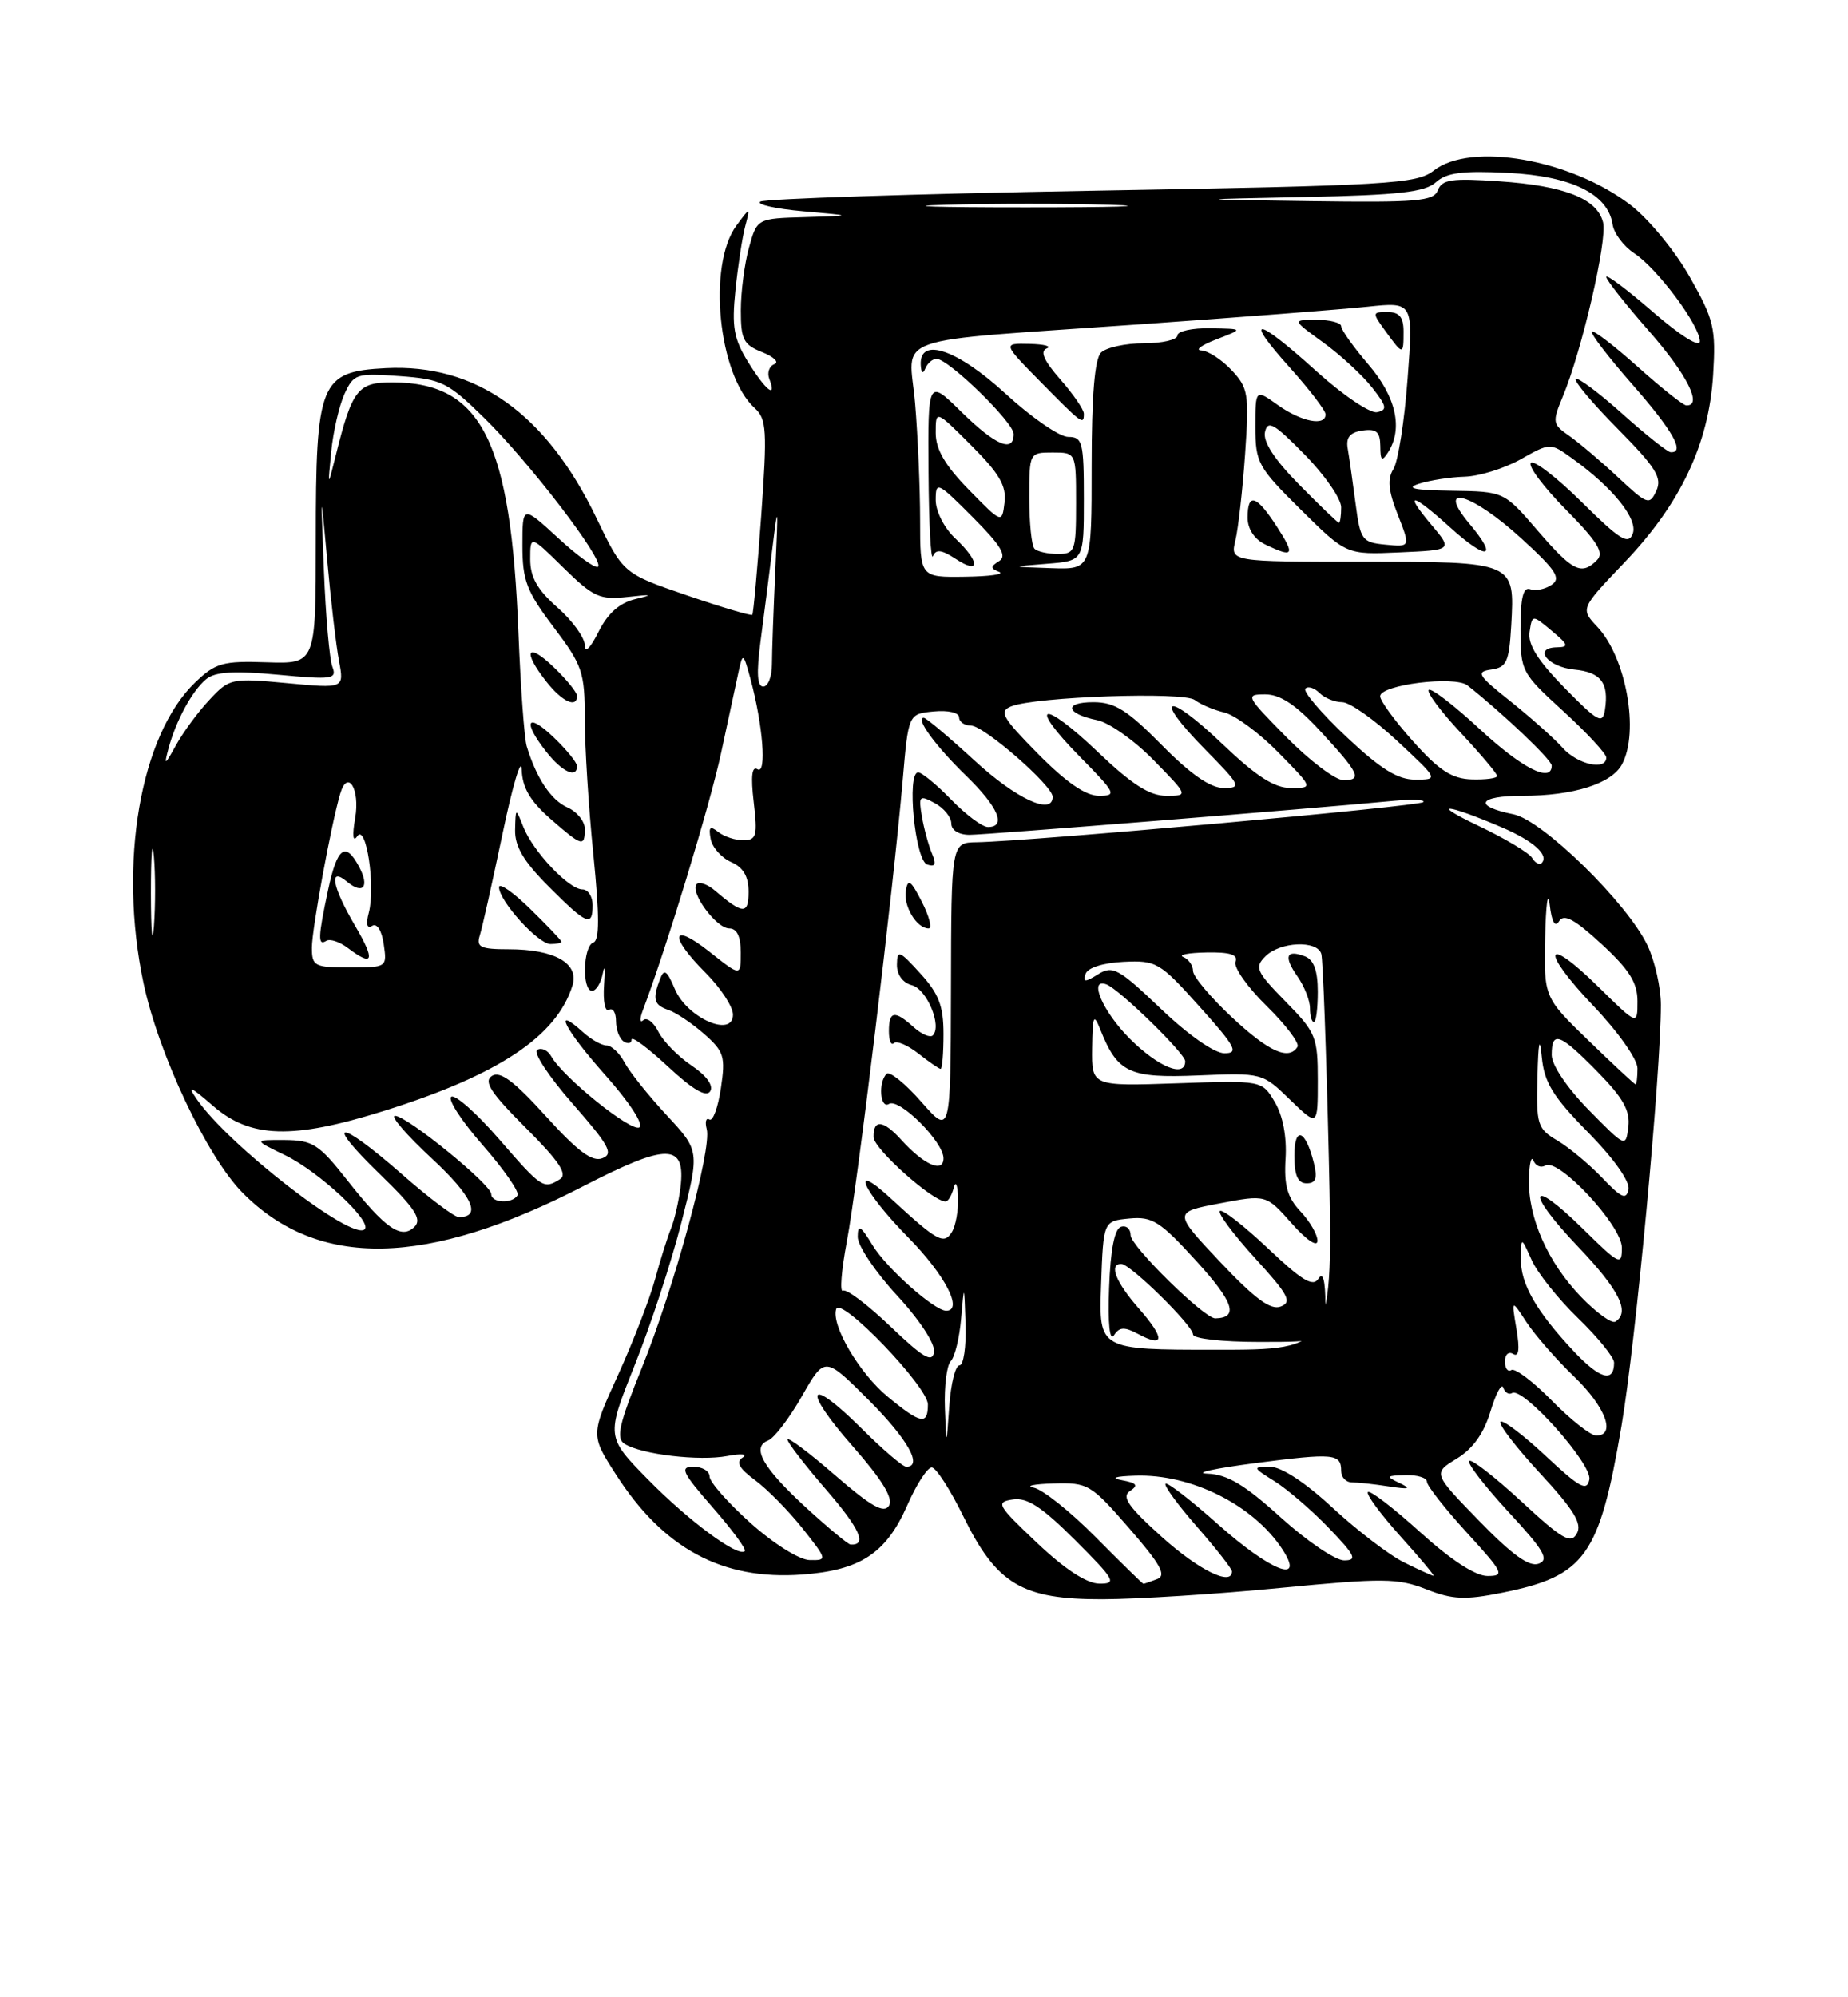 <?xml version="1.0" encoding="UTF-8" standalone="no"?>
<!DOCTYPE svg PUBLIC "-//W3C//DTD SVG 1.1//EN" "http://www.w3.org/Graphics/SVG/1.1/DTD/svg11.dtd" >
<svg xmlns="http://www.w3.org/2000/svg" xmlns:xlink="http://www.w3.org/1999/xlink" version="1.1" viewBox="0 0 237 256">
 <g >
 <path fill="currentColor"
d=" M 164.18 203.53 C 177.40 202.25 179.27 202.27 182.91 203.70 C 186.30 205.03 187.88 205.10 192.66 204.14 C 203.30 202.00 205.10 199.49 207.95 182.78 C 209.76 172.16 213.00 137.56 213.00 128.80 C 213.00 126.60 212.23 123.18 211.29 121.19 C 208.71 115.76 197.84 105.12 194.10 104.37 C 188.87 103.32 189.54 102.00 195.29 102.00 C 201.80 102.00 206.69 100.45 208.02 97.96 C 210.26 93.78 208.55 84.28 204.86 80.35 C 202.67 78.02 202.67 78.02 208.38 72.04 C 215.54 64.54 219.15 56.89 219.70 48.09 C 220.07 42.06 219.82 40.99 216.71 35.50 C 214.85 32.20 211.43 28.05 209.12 26.28 C 201.47 20.41 188.62 18.16 183.88 21.86 C 181.68 23.58 178.29 23.78 140.01 24.45 C 117.19 24.85 98.07 25.48 97.51 25.84 C 96.95 26.20 99.42 26.76 103.00 27.08 C 109.50 27.65 109.50 27.65 103.30 27.83 C 97.09 28.00 97.09 28.00 96.05 31.75 C 95.48 33.81 95.01 37.42 95.01 39.77 C 95.00 43.51 95.35 44.19 97.75 45.14 C 99.26 45.75 99.96 46.44 99.31 46.68 C 98.65 46.93 98.36 47.78 98.66 48.56 C 99.68 51.22 98.18 50.03 95.95 46.42 C 94.10 43.42 93.83 41.92 94.32 37.17 C 94.64 34.05 95.20 30.38 95.57 29.00 C 96.23 26.50 96.23 26.50 94.45 28.90 C 90.70 33.97 92.11 48.08 96.79 52.31 C 98.32 53.70 98.41 55.13 97.62 66.18 C 97.13 72.96 96.62 78.63 96.48 78.80 C 96.35 78.96 92.56 77.84 88.07 76.30 C 79.91 73.50 79.91 73.50 76.46 66.33 C 70.02 52.98 61.03 46.60 49.47 47.19 C 41.02 47.63 40.50 48.91 40.50 69.29 C 40.50 85.09 40.50 85.09 34.22 84.89 C 28.58 84.70 27.65 84.96 25.04 87.46 C 17.98 94.23 15.15 110.65 18.40 126.00 C 20.35 135.16 26.56 148.30 31.13 152.90 C 40.83 162.68 54.72 162.40 74.83 152.03 C 85.60 146.48 87.96 146.51 87.27 152.20 C 87.04 154.01 86.49 156.40 86.04 157.50 C 85.59 158.60 84.67 161.53 84.00 164.00 C 83.33 166.47 81.20 171.97 79.27 176.22 C 75.75 183.94 75.75 183.94 78.98 188.97 C 85.09 198.50 92.63 202.56 102.84 201.82 C 110.34 201.28 113.65 199.10 116.36 192.93 C 117.53 190.25 118.95 188.07 119.50 188.09 C 120.05 188.11 121.85 190.90 123.51 194.28 C 127.80 203.06 131.05 205.01 141.40 204.98 C 145.85 204.97 156.11 204.32 164.18 203.53 Z  M 133.00 197.76 C 127.86 192.89 127.66 192.53 129.90 192.19 C 131.73 191.91 133.62 193.15 137.89 197.41 C 143.00 202.52 143.27 203.00 140.99 202.98 C 139.37 202.97 136.57 201.14 133.00 197.76 Z  M 140.55 197.05 C 137.31 193.77 133.72 190.91 132.58 190.68 C 131.44 190.46 132.57 190.21 135.10 190.14 C 139.53 190.01 139.89 190.22 144.83 195.90 C 148.87 200.55 149.63 201.93 148.40 202.40 C 147.54 202.73 146.75 203.00 146.64 203.00 C 146.53 203.00 143.79 200.32 140.55 197.05 Z  M 149.00 196.99 C 144.69 193.11 143.81 191.84 144.91 191.11 C 146.02 190.38 145.80 190.08 143.91 189.73 C 142.37 189.44 142.98 189.22 145.60 189.14 C 152.75 188.90 160.73 192.89 164.45 198.56 C 167.45 203.14 162.97 201.41 156.20 195.37 C 152.74 192.29 149.72 189.95 149.48 190.18 C 149.25 190.41 151.07 192.90 153.53 195.71 C 155.99 198.52 158.00 201.09 158.00 201.41 C 158.00 203.35 153.75 201.26 149.00 196.99 Z  M 180.09 200.27 C 178.21 199.35 174.10 196.21 170.95 193.30 C 167.39 190.00 164.34 188.00 162.87 188.00 C 160.60 188.01 160.63 188.09 163.50 189.88 C 165.15 190.92 168.28 193.62 170.45 195.88 C 173.82 199.39 174.11 200.00 172.37 200.00 C 171.26 200.00 167.61 197.53 164.26 194.50 C 159.61 190.29 157.40 188.97 154.84 188.88 C 153.00 188.81 155.78 188.21 161.00 187.53 C 171.12 186.22 172.00 186.31 172.00 188.56 C 172.00 189.35 172.62 190.00 173.38 190.00 C 174.13 190.00 176.27 190.23 178.12 190.52 C 180.75 190.92 181.05 190.83 179.50 190.09 C 177.69 189.23 177.76 189.13 180.25 189.07 C 181.76 189.03 183.00 189.41 183.00 189.92 C 183.00 190.43 185.30 193.35 188.10 196.42 C 192.83 201.60 193.02 202.00 190.77 202.00 C 189.22 202.00 186.09 199.96 182.13 196.38 C 178.71 193.28 175.70 190.97 175.43 191.24 C 175.16 191.50 177.02 194.03 179.56 196.86 C 182.11 199.69 184.03 201.99 183.84 201.98 C 183.65 201.96 181.96 201.20 180.09 200.27 Z  M 189.71 194.95 C 183.76 188.83 183.76 188.83 186.82 186.96 C 188.89 185.70 190.30 183.73 191.15 180.90 C 191.84 178.60 192.58 177.23 192.79 177.86 C 193.00 178.49 193.51 178.80 193.92 178.55 C 195.30 177.70 204.21 187.66 203.83 189.63 C 203.52 191.19 202.60 190.70 198.22 186.60 C 195.33 183.90 192.73 181.94 192.43 182.23 C 192.14 182.53 194.43 185.51 197.52 188.85 C 201.86 193.53 202.93 195.30 202.23 196.55 C 201.46 197.94 200.37 197.31 195.13 192.46 C 191.72 189.31 188.70 186.96 188.42 187.25 C 188.13 187.54 190.40 190.47 193.45 193.78 C 198.00 198.69 198.71 199.90 197.34 200.42 C 196.14 200.88 193.95 199.31 189.71 194.95 Z  M 96.25 195.21 C 93.36 192.62 91.00 189.94 91.00 189.25 C 91.00 188.56 90.07 188.00 88.92 188.00 C 87.14 188.00 87.48 188.73 91.39 193.20 C 93.89 196.06 95.75 198.58 95.52 198.81 C 94.68 199.65 88.36 194.98 83.11 189.64 C 77.73 184.16 77.73 184.16 81.40 174.97 C 83.43 169.91 86.13 161.66 87.40 156.64 C 89.73 147.50 89.73 147.50 85.50 142.94 C 83.17 140.43 80.74 137.39 80.10 136.19 C 79.46 134.98 78.42 134.00 77.79 134.00 C 77.17 134.00 75.83 133.25 74.82 132.34 C 70.75 128.65 72.43 131.96 77.56 137.72 C 80.71 141.25 82.59 144.13 82.00 144.50 C 80.97 145.14 72.22 138.10 70.69 135.39 C 70.24 134.60 69.43 134.23 68.89 134.57 C 68.35 134.90 70.40 138.01 73.45 141.48 C 78.13 146.82 78.72 147.90 77.24 148.46 C 75.95 148.96 74.09 147.58 70.00 143.06 C 65.93 138.56 64.13 137.23 63.09 137.90 C 61.99 138.62 62.92 140.05 67.42 144.55 C 71.69 148.82 72.82 150.50 71.83 151.13 C 69.71 152.47 69.47 152.31 64.00 146.00 C 61.14 142.70 58.39 140.26 57.88 140.57 C 57.37 140.89 59.19 143.68 61.91 146.78 C 64.63 149.89 66.64 152.78 66.37 153.21 C 65.68 154.32 63.00 154.20 63.00 153.05 C 63.00 151.82 52.16 143.00 50.66 143.02 C 50.02 143.02 52.13 145.47 55.35 148.46 C 60.58 153.31 61.83 156.00 58.84 156.00 C 58.27 156.00 54.99 153.53 51.54 150.50 C 43.42 143.37 41.36 143.37 48.72 150.50 C 53.21 154.85 54.14 156.26 53.17 157.23 C 51.49 158.91 49.43 157.50 44.50 151.23 C 40.89 146.65 40.11 146.15 36.50 146.12 C 32.50 146.10 32.50 146.10 36.59 148.08 C 40.91 150.18 47.77 156.56 46.77 157.56 C 45.21 159.12 29.33 146.82 25.23 140.88 C 23.95 139.03 24.42 139.22 27.33 141.75 C 32.11 145.90 37.51 146.06 49.20 142.40 C 63.95 137.78 71.39 132.83 73.42 126.31 C 74.30 123.47 71.12 121.67 65.24 121.67 C 61.62 121.67 61.06 121.40 61.53 119.90 C 61.84 118.94 63.15 113.05 64.46 106.82 C 65.76 100.59 66.86 96.92 66.91 98.65 C 66.98 100.93 67.97 102.64 70.53 104.90 C 74.64 108.50 75.00 108.61 75.00 106.24 C 75.00 105.27 74.00 104.03 72.77 103.49 C 70.66 102.55 68.79 99.74 67.55 95.65 C 67.24 94.64 66.77 88.11 66.49 81.15 C 65.52 56.49 61.79 49.06 50.37 49.01 C 45.86 49.00 45.17 49.89 43.03 58.50 C 42.03 62.50 42.03 62.50 42.48 57.88 C 42.73 55.33 43.49 52.03 44.17 50.52 C 45.36 47.92 45.69 47.81 51.24 48.21 C 56.63 48.60 57.43 48.99 62.10 53.57 C 67.87 59.22 77.52 71.81 76.70 72.63 C 76.40 72.93 74.09 71.28 71.58 68.96 C 67.00 64.75 67.00 64.75 67.00 69.92 C 67.00 74.40 67.53 75.79 71.00 80.38 C 74.71 85.30 75.00 86.15 75.00 92.17 C 75.00 95.73 75.49 103.55 76.10 109.54 C 76.89 117.44 76.89 120.54 76.10 120.80 C 74.77 121.24 74.62 127.00 75.93 127.00 C 76.45 127.00 77.07 125.99 77.31 124.75 C 77.55 123.51 77.62 124.19 77.47 126.25 C 77.32 128.31 77.60 129.75 78.10 129.44 C 78.59 129.13 79.00 129.78 79.00 130.88 C 79.00 131.98 79.45 133.16 80.00 133.50 C 80.55 133.84 81.00 133.72 81.00 133.24 C 81.00 132.76 83.10 134.32 85.67 136.71 C 88.86 139.68 90.58 140.68 91.08 139.87 C 91.53 139.14 90.61 137.86 88.67 136.56 C 86.94 135.39 85.03 133.44 84.43 132.23 C 83.82 131.01 82.95 130.35 82.50 130.76 C 82.05 131.17 82.02 130.60 82.44 129.50 C 85.45 121.56 91.06 103.13 92.48 96.50 C 93.42 92.10 94.44 87.38 94.74 86.00 C 95.26 83.64 95.34 83.69 96.24 87.00 C 97.84 92.90 98.35 99.33 97.15 98.60 C 96.43 98.14 96.27 99.48 96.66 102.80 C 97.17 107.09 97.02 107.67 95.37 107.70 C 94.34 107.71 92.89 107.24 92.13 106.65 C 91.06 105.80 90.85 105.99 91.14 107.53 C 91.34 108.61 92.52 109.94 93.76 110.49 C 95.32 111.17 96.00 112.33 96.00 114.30 C 96.00 117.24 95.28 117.22 91.74 114.19 C 90.78 113.36 89.70 112.96 89.36 113.31 C 88.39 114.27 91.85 119.00 93.52 119.00 C 94.51 119.00 95.00 120.03 95.00 122.08 C 95.00 125.17 95.00 125.17 91.00 122.00 C 86.07 118.10 85.73 119.93 90.50 124.70 C 92.42 126.63 94.00 129.03 94.00 130.05 C 94.00 133.07 88.10 130.47 86.54 126.76 C 85.53 124.37 85.17 124.12 84.65 125.48 C 83.65 128.08 83.85 128.82 85.75 129.46 C 86.71 129.79 88.76 131.17 90.31 132.53 C 92.86 134.78 93.06 135.42 92.45 139.49 C 92.08 141.96 91.42 143.76 90.98 143.49 C 90.54 143.22 90.39 143.79 90.64 144.75 C 91.29 147.30 86.45 165.11 82.30 175.35 C 79.37 182.60 78.97 184.37 80.11 185.07 C 82.28 186.43 89.73 187.30 93.28 186.62 C 95.05 186.28 95.94 186.37 95.25 186.81 C 94.34 187.40 94.78 188.20 96.85 189.73 C 98.42 190.89 101.16 193.68 102.94 195.92 C 106.11 199.93 106.13 200.00 103.83 199.96 C 102.51 199.93 99.24 197.88 96.25 195.21 Z  M 72.00 120.70 C 72.00 120.54 70.20 118.65 68.00 116.50 C 65.80 114.35 64.00 113.10 64.00 113.72 C 64.00 115.47 69.01 121.00 70.59 121.00 C 71.37 121.00 72.00 120.87 72.00 120.70 Z  M 76.00 116.00 C 76.00 114.90 75.41 114.00 74.69 114.00 C 72.96 114.00 68.38 109.16 67.12 106.00 C 66.13 103.50 66.13 103.50 66.06 106.38 C 66.02 108.50 67.16 110.42 70.37 113.63 C 75.28 118.55 76.00 118.85 76.00 116.00 Z  M 74.00 98.19 C 74.00 97.74 72.65 96.08 71.00 94.50 C 67.57 91.22 66.97 92.43 70.07 96.37 C 72.09 98.94 74.00 99.82 74.00 98.19 Z  M 74.00 89.19 C 74.00 88.74 72.65 87.08 71.00 85.50 C 67.57 82.22 66.97 83.43 70.07 87.37 C 72.09 89.94 74.00 90.82 74.00 89.19 Z  M 103.36 193.22 C 97.81 188.12 96.32 185.48 98.51 184.63 C 99.28 184.34 101.22 181.79 102.84 178.96 C 105.77 173.82 105.77 173.82 111.39 179.43 C 116.41 184.45 118.41 188.00 116.22 188.00 C 115.78 188.00 113.20 185.79 110.48 183.08 C 103.57 176.21 102.77 177.88 109.38 185.40 C 113.15 189.69 114.59 192.05 114.01 192.99 C 113.37 194.02 111.73 193.10 107.08 189.07 C 103.74 186.17 101.00 184.12 101.00 184.52 C 101.00 184.91 103.24 187.81 105.98 190.97 C 110.30 195.97 111.24 198.09 109.08 197.97 C 108.76 197.95 106.19 195.81 103.36 193.22 Z  M 121.18 180.45 C 121.08 177.67 121.42 174.97 121.94 174.45 C 122.45 173.93 123.05 171.47 123.26 169.00 C 123.65 164.50 123.65 164.50 123.83 169.75 C 123.92 172.64 123.57 175.00 123.05 175.00 C 122.53 175.00 121.94 177.36 121.74 180.25 C 121.37 185.50 121.37 185.50 121.18 180.45 Z  M 199.04 179.54 C 196.64 177.09 194.29 175.32 193.83 175.60 C 193.38 175.89 193.00 175.39 193.00 174.50 C 193.00 173.61 193.48 173.18 194.06 173.54 C 194.78 173.99 194.92 172.96 194.48 170.35 C 193.83 166.50 193.83 166.50 195.79 169.50 C 196.88 171.15 199.62 174.28 201.88 176.45 C 205.91 180.32 207.29 184.00 204.71 184.00 C 204.00 184.00 201.45 181.99 199.04 179.54 Z  M 113.86 179.03 C 110.20 176.02 106.56 169.83 107.24 167.78 C 107.80 166.09 119.00 177.74 119.00 180.02 C 119.00 182.70 118.09 182.52 113.86 179.03 Z  M 201.84 173.21 C 197.00 168.05 194.99 164.54 195.04 161.29 C 195.08 158.50 195.08 158.50 196.43 161.50 C 197.17 163.15 199.85 166.51 202.39 168.96 C 204.92 171.41 207.00 173.97 207.00 174.65 C 207.00 177.27 205.18 176.77 201.84 173.21 Z  M 114.20 170.02 C 111.28 167.23 108.54 165.16 108.11 165.43 C 107.68 165.70 107.90 162.87 108.60 159.15 C 109.97 151.94 114.54 114.15 115.77 100.00 C 116.50 91.50 116.50 91.50 119.75 91.19 C 121.58 91.01 123.00 91.34 123.00 91.94 C 123.00 92.52 123.69 93.00 124.52 93.00 C 126.17 93.00 135.00 100.69 135.00 102.13 C 135.00 104.56 130.33 102.40 125.00 97.50 C 121.71 94.48 118.77 92.00 118.47 92.00 C 117.33 92.00 120.01 95.66 123.92 99.45 C 128.02 103.43 129.11 106.00 126.70 106.00 C 125.98 106.00 123.87 104.43 122.00 102.50 C 120.13 100.58 118.22 99.00 117.75 99.00 C 116.25 99.00 117.35 110.29 118.91 110.81 C 119.95 111.15 120.11 110.79 119.52 109.39 C 119.08 108.35 118.50 106.22 118.23 104.65 C 117.78 102.00 117.90 101.87 119.87 102.93 C 121.04 103.56 122.00 104.73 122.00 105.54 C 122.00 106.40 122.95 107.00 124.34 107.00 C 126.42 107.00 167.74 103.69 178.80 102.64 C 181.16 102.42 182.84 102.50 182.52 102.81 C 181.97 103.36 132.13 107.83 125.25 107.95 C 122.00 108.00 122.00 108.00 121.96 126.75 C 121.91 145.50 121.91 145.50 118.15 141.22 C 116.09 138.87 114.08 137.25 113.70 137.64 C 112.60 138.73 112.88 142.19 114.01 141.49 C 115.32 140.69 121.00 146.35 121.00 148.46 C 121.00 150.41 118.51 149.32 115.58 146.09 C 113.27 143.54 111.99 143.42 112.03 145.75 C 112.06 147.25 119.62 154.00 121.27 154.00 C 121.59 154.00 122.06 153.21 122.31 152.25 C 122.56 151.28 122.81 151.84 122.87 153.50 C 122.92 155.15 122.56 157.15 122.06 157.94 C 121.04 159.56 120.19 159.09 114.25 153.61 C 108.80 148.58 110.63 152.67 116.50 158.63 C 121.21 163.42 123.58 168.00 121.34 168.00 C 119.84 168.00 113.69 162.54 111.92 159.63 C 110.35 157.06 110.01 156.86 110.00 158.54 C 110.00 159.67 112.27 163.04 115.04 166.04 C 117.96 169.20 119.95 172.25 119.79 173.29 C 119.56 174.72 118.42 174.05 114.20 170.02 Z  M 121.00 132.52 C 121.00 128.94 120.40 127.37 118.03 124.77 C 115.34 121.81 115.06 121.70 115.03 123.63 C 115.01 124.92 115.77 125.97 116.95 126.28 C 118.87 126.78 120.83 131.50 119.63 132.71 C 119.29 133.04 118.19 132.57 117.18 131.66 C 114.73 129.45 114.00 129.57 114.00 132.17 C 114.00 133.36 114.29 134.05 114.63 133.70 C 114.98 133.35 116.39 133.95 117.77 135.03 C 119.14 136.11 120.43 137.00 120.63 137.00 C 120.84 137.00 121.00 134.98 121.00 132.52 Z  M 118.23 115.60 C 116.82 112.83 116.44 112.56 116.17 114.15 C 115.84 116.15 117.56 119.00 119.10 119.00 C 119.57 119.00 119.18 117.47 118.23 115.60 Z  M 141.21 164.75 C 141.50 156.50 141.50 156.50 144.83 156.18 C 147.79 155.90 148.77 156.52 153.47 161.68 C 158.23 166.91 158.89 168.91 155.86 168.98 C 154.47 169.02 145.00 159.72 145.00 158.32 C 145.00 157.50 144.44 157.02 143.75 157.25 C 142.93 157.52 142.41 160.23 142.24 165.08 C 142.07 169.65 142.31 171.98 142.86 171.15 C 143.56 170.07 144.20 170.04 145.96 170.98 C 149.38 172.81 149.42 171.55 146.06 167.72 C 143.09 164.34 142.17 162.00 143.80 162.00 C 144.96 162.00 153.00 169.90 153.00 171.04 C 153.00 171.58 156.72 172.00 161.50 172.00 C 170.00 172.00 170.00 172.00 169.98 167.25 C 169.97 164.10 169.67 162.97 169.08 163.90 C 168.39 164.99 166.97 164.14 162.59 159.99 C 159.50 157.08 156.74 154.93 156.45 155.22 C 156.16 155.51 158.19 158.23 160.96 161.27 C 165.24 165.95 165.74 166.89 164.25 167.46 C 162.95 167.96 160.96 166.49 156.48 161.75 C 150.47 155.37 150.47 155.37 156.42 154.24 C 162.38 153.11 162.38 153.11 165.65 156.80 C 167.50 158.90 168.93 159.88 168.96 159.06 C 168.98 158.27 168.01 156.58 166.80 155.29 C 165.09 153.47 164.66 151.95 164.87 148.50 C 165.04 145.73 164.53 143.01 163.50 141.27 C 161.85 138.47 161.85 138.47 150.92 138.85 C 140.00 139.22 140.00 139.22 140.06 134.36 C 140.12 130.12 140.25 129.82 141.12 131.98 C 143.33 137.52 144.81 138.21 153.68 137.84 C 161.86 137.50 161.90 137.51 165.44 140.95 C 169.00 144.39 169.00 144.39 169.00 138.48 C 169.00 132.90 168.77 132.34 164.86 128.36 C 161.10 124.52 160.86 123.99 162.29 122.57 C 164.16 120.70 168.90 120.48 169.45 122.25 C 169.66 122.94 170.09 134.64 170.41 148.25 C 170.98 173.00 170.98 173.00 155.95 173.00 C 140.92 173.00 140.92 173.00 141.21 164.75 Z  M 168.50 149.08 C 167.44 144.79 166.00 144.24 166.00 148.13 C 166.00 150.67 166.44 151.67 167.57 151.67 C 168.75 151.67 168.98 151.03 168.50 149.08 Z  M 169.00 127.11 C 169.00 124.42 168.49 123.02 167.36 122.58 C 164.93 121.65 164.59 122.58 166.40 125.16 C 167.28 126.42 168.00 128.24 168.00 129.22 C 168.00 130.20 168.22 131.00 168.50 131.00 C 168.78 131.00 169.00 129.25 169.00 127.11 Z  M 202.75 166.21 C 198.49 161.78 195.97 156.10 196.08 151.13 C 196.12 149.13 196.39 148.07 196.66 148.76 C 196.94 149.45 197.62 149.73 198.18 149.39 C 199.85 148.35 208.00 157.09 208.00 159.92 C 208.00 162.27 207.70 162.13 203.02 157.52 C 196.07 150.68 195.53 152.61 202.38 159.79 C 207.67 165.34 209.10 168.20 207.16 169.40 C 206.70 169.68 204.72 168.25 202.75 166.21 Z  M 205.50 150.99 C 203.85 149.26 201.26 147.10 199.75 146.20 C 197.16 144.67 197.01 144.18 197.17 138.03 C 197.28 133.49 197.46 132.72 197.73 135.50 C 198.05 138.75 199.15 140.55 203.66 145.13 C 206.97 148.49 209.05 151.44 208.85 152.45 C 208.56 153.83 207.95 153.56 205.50 150.99 Z  M 203.75 142.27 C 200.97 139.43 199.00 136.51 199.00 135.22 C 199.00 132.05 200.02 132.43 204.87 137.37 C 208.16 140.72 209.08 142.36 208.83 144.42 C 208.50 147.10 208.49 147.09 203.75 142.27 Z  M 203.75 133.40 C 198.00 127.83 198.00 127.83 198.16 120.17 C 198.25 115.95 198.51 114.05 198.74 115.93 C 199.01 118.21 199.43 118.93 199.96 118.06 C 200.57 117.08 201.95 117.83 205.39 121.00 C 208.96 124.29 210.00 125.95 210.00 128.34 C 210.00 131.42 210.00 131.42 205.02 126.52 C 198.04 119.65 197.46 121.70 204.34 128.92 C 207.49 132.22 210.00 135.77 210.00 136.93 C 210.00 138.07 209.89 138.99 209.75 138.98 C 209.61 138.97 206.91 136.46 203.75 133.40 Z  M 144.88 133.12 C 141.42 129.66 139.54 125.29 141.89 126.17 C 143.54 126.78 152.00 135.03 152.00 136.02 C 152.00 138.19 148.55 136.78 144.88 133.12 Z  M 148.87 129.29 C 143.46 124.13 142.69 123.71 140.84 124.87 C 139.15 125.92 138.86 125.92 139.22 124.83 C 139.48 124.04 141.45 123.41 144.08 123.28 C 148.31 123.08 148.73 123.32 153.85 129.03 C 158.48 134.19 158.91 135.00 157.03 135.00 C 155.75 135.00 152.39 132.66 148.87 129.29 Z  M 157.96 130.36 C 155.23 127.81 153.00 125.15 153.00 124.45 C 153.00 123.74 152.44 122.94 151.75 122.66 C 151.06 122.38 152.40 122.12 154.72 122.08 C 157.75 122.02 158.80 122.36 158.45 123.27 C 158.18 123.97 159.97 126.52 162.44 128.94 C 164.90 131.35 166.68 133.71 166.40 134.17 C 165.28 135.97 162.70 134.80 157.96 130.36 Z  M 40.00 121.46 C 40.00 119.09 42.46 105.69 43.63 101.74 C 44.58 98.50 46.20 101.13 45.55 104.86 C 45.16 107.12 45.26 108.00 45.82 107.18 C 46.95 105.49 48.18 113.60 47.30 116.97 C 46.90 118.47 47.06 119.08 47.73 118.67 C 48.34 118.29 48.96 119.26 49.21 121.01 C 49.65 123.98 49.62 124.00 44.83 124.00 C 40.32 124.00 40.00 123.83 40.00 121.46 Z  M 45.54 118.66 C 42.58 113.61 42.12 111.02 44.52 113.02 C 46.58 114.73 47.42 113.65 46.05 111.09 C 44.30 107.81 43.25 108.59 42.08 114.05 C 40.78 120.14 40.74 121.28 41.85 120.59 C 42.32 120.30 43.56 120.71 44.60 121.50 C 47.89 123.99 48.17 123.14 45.54 118.66 Z  M 19.35 114.50 C 19.35 109.55 19.52 107.40 19.73 109.72 C 19.94 112.04 19.94 116.09 19.74 118.72 C 19.53 121.35 19.36 119.45 19.35 114.50 Z  M 196.47 109.94 C 196.06 109.29 192.98 107.45 189.61 105.85 C 183.24 102.82 185.43 102.98 192.64 106.06 C 196.68 107.79 198.71 109.63 197.70 110.63 C 197.43 110.91 196.87 110.60 196.47 109.94 Z  M 133.14 96.64 C 128.54 91.98 128.08 91.18 129.67 90.54 C 132.79 89.29 151.84 88.63 153.23 89.72 C 153.93 90.27 155.62 90.99 157.00 91.32 C 158.38 91.65 161.51 93.96 163.96 96.46 C 168.42 101.00 168.42 101.00 165.55 101.00 C 163.43 101.00 161.14 99.53 156.79 95.38 C 149.61 88.53 147.68 89.07 154.52 96.02 C 159.12 100.69 159.27 101.00 156.93 101.00 C 155.23 101.00 152.70 99.25 149.00 95.50 C 144.57 91.01 142.95 90.00 140.23 90.00 C 136.35 90.00 136.67 91.48 140.73 92.31 C 142.25 92.62 145.51 94.93 147.96 97.44 C 152.42 102.00 152.42 102.00 149.55 102.00 C 147.43 102.00 145.14 100.53 140.79 96.38 C 133.61 89.53 131.68 90.07 138.52 97.02 C 143.12 101.69 143.27 102.00 140.93 102.00 C 139.23 102.00 136.73 100.27 133.14 96.64 Z  M 165.00 94.50 C 159.77 89.20 159.67 89.00 162.26 89.00 C 164.18 89.00 166.19 90.33 169.23 93.61 C 174.33 99.11 174.75 100.00 172.30 100.00 C 171.27 100.00 167.99 97.53 165.00 94.50 Z  M 172.64 94.41 C 169.42 91.37 167.06 88.60 167.41 88.26 C 167.75 87.91 168.57 88.17 169.22 88.82 C 169.87 89.47 171.18 90.00 172.13 90.00 C 173.08 90.00 176.25 92.23 179.18 94.96 C 184.50 99.92 184.50 99.92 181.50 99.93 C 179.24 99.93 177.06 98.57 172.64 94.41 Z  M 181.25 95.05 C 178.91 92.44 177.00 89.83 177.00 89.24 C 177.00 87.77 186.58 86.57 188.20 87.85 C 192.69 91.39 199.00 97.39 199.00 98.13 C 199.00 100.41 195.21 98.49 189.77 93.45 C 186.47 90.39 183.53 88.14 183.23 88.43 C 182.94 88.73 184.79 91.21 187.35 93.94 C 189.91 96.68 192.00 99.16 192.00 99.46 C 192.00 99.76 190.54 99.95 188.75 99.90 C 186.20 99.82 184.58 98.77 181.25 95.05 Z  M 21.59 96.00 C 22.55 92.40 24.63 88.56 26.43 87.06 C 27.59 86.10 29.97 85.95 35.64 86.48 C 42.64 87.14 43.23 87.05 42.63 85.47 C 42.26 84.52 41.77 78.97 41.54 73.12 C 41.12 62.50 41.12 62.50 41.97 71.85 C 42.43 76.99 43.11 82.79 43.48 84.72 C 44.14 88.25 44.14 88.25 36.82 87.56 C 29.68 86.89 29.42 86.95 26.87 89.69 C 25.42 91.23 23.49 93.85 22.58 95.50 C 21.14 98.11 21.01 98.18 21.59 96.00 Z  M 200.40 95.85 C 199.36 94.68 196.36 92.01 193.75 89.92 C 189.50 86.54 189.23 86.11 191.25 85.82 C 193.22 85.54 193.54 84.83 193.81 80.17 C 194.27 71.97 194.34 72.00 174.76 72.00 C 157.77 72.00 157.77 72.00 158.44 69.25 C 158.80 67.74 159.36 62.77 159.68 58.20 C 160.21 50.50 160.09 49.72 157.95 47.45 C 156.69 46.10 154.94 44.97 154.08 44.92 C 153.21 44.88 154.07 44.24 156.00 43.50 C 159.50 42.15 159.50 42.15 155.25 42.08 C 152.91 42.03 151.00 42.45 151.00 43.00 C 151.00 43.55 149.06 44.00 146.70 44.00 C 144.34 44.00 141.86 44.54 141.20 45.20 C 140.39 46.01 140.00 50.69 140.00 59.70 C 140.00 73.00 140.00 73.00 134.75 72.82 C 129.50 72.64 129.50 72.64 134.25 72.26 C 139.00 71.89 139.00 71.89 139.00 63.95 C 139.00 56.66 138.83 56.00 136.99 56.00 C 135.89 56.00 132.29 53.52 129.00 50.50 C 122.80 44.80 117.92 43.12 118.08 46.75 C 118.13 47.80 118.36 48.00 118.66 47.25 C 118.94 46.56 119.59 46.00 120.11 46.00 C 121.64 46.00 130.00 54.14 130.00 55.63 C 130.00 58.08 127.67 57.09 123.29 52.79 C 119.00 48.58 119.00 48.58 119.08 60.54 C 119.12 67.12 119.38 71.95 119.65 71.28 C 120.03 70.36 120.76 70.45 122.57 71.64 C 125.74 73.72 125.70 72.00 122.50 69.00 C 121.09 67.68 120.00 65.53 120.00 64.09 C 120.00 61.65 120.23 61.75 124.75 66.29 C 128.38 69.93 129.18 71.26 128.14 71.91 C 126.99 72.63 126.99 72.84 128.14 73.30 C 128.89 73.60 126.91 73.88 123.75 73.92 C 118.00 74.00 118.00 74.00 118.00 66.65 C 118.00 62.61 117.71 55.89 117.36 51.72 C 116.60 42.72 113.22 43.90 146.50 41.55 C 159.15 40.66 172.15 39.65 175.38 39.31 C 181.26 38.69 181.26 38.69 180.52 48.53 C 180.12 53.94 179.30 59.15 178.71 60.10 C 177.90 61.39 178.04 62.88 179.26 65.97 C 180.89 70.12 180.89 70.12 177.69 69.81 C 174.67 69.52 174.46 69.23 173.84 64.50 C 173.48 61.75 173.03 58.60 172.84 57.50 C 172.59 56.06 173.13 55.41 174.75 55.18 C 176.53 54.93 177.00 55.35 177.02 57.18 C 177.03 59.04 177.22 59.21 178.00 58.00 C 179.96 54.96 179.06 50.88 175.50 46.73 C 173.57 44.48 172.00 42.27 172.00 41.82 C 172.00 41.37 170.58 41.00 168.85 41.00 C 165.70 41.00 165.70 41.00 169.69 43.89 C 171.89 45.48 174.70 48.07 175.94 49.64 C 177.86 52.08 177.96 52.55 176.59 52.83 C 175.70 53.00 172.21 50.64 168.82 47.58 C 161.12 40.60 159.34 40.36 165.41 47.11 C 167.93 49.92 170.00 52.62 170.00 53.11 C 170.00 54.67 166.91 54.07 163.90 51.93 C 161.00 49.86 161.00 49.86 161.00 54.71 C 161.00 59.30 161.32 59.88 166.83 65.33 C 172.66 71.10 172.66 71.10 179.48 70.80 C 186.30 70.50 186.30 70.50 183.56 67.25 C 179.94 62.95 181.03 63.13 186.02 67.64 C 190.76 71.92 192.22 71.61 188.45 67.13 C 184.02 61.86 188.70 63.16 195.06 68.97 C 199.55 73.06 200.24 74.11 199.00 74.95 C 198.18 75.52 196.94 75.77 196.25 75.52 C 195.35 75.19 195.00 76.59 195.00 80.61 C 195.00 86.05 195.10 86.24 200.50 91.17 C 203.53 93.94 206.00 96.61 206.00 97.10 C 206.00 98.81 202.30 97.99 200.40 95.85 Z  M 163.76 67.51 C 161.12 63.43 160.00 63.09 160.00 66.35 C 160.00 67.79 160.86 69.11 162.25 69.78 C 165.91 71.54 166.14 71.19 163.76 67.51 Z  M 139.00 53.03 C 139.00 52.50 137.64 50.52 135.98 48.63 C 133.88 46.24 133.34 45.02 134.23 44.67 C 134.93 44.39 133.94 44.12 132.04 44.08 C 128.58 44.00 128.58 44.00 133.50 49.00 C 138.77 54.35 139.00 54.52 139.00 53.03 Z  M 180.00 42.50 C 180.00 40.65 179.47 40.00 177.95 40.00 C 175.96 40.00 175.95 40.06 177.70 42.47 C 179.94 45.55 180.00 45.55 180.00 42.50 Z  M 200.66 88.18 C 197.22 84.67 195.92 82.61 196.16 81.01 C 196.50 78.76 196.50 78.76 199.00 80.85 C 201.15 82.64 201.24 82.94 199.67 82.97 C 196.55 83.02 198.46 85.48 201.88 85.82 C 205.31 86.15 206.36 87.53 205.83 90.98 C 205.54 92.86 204.95 92.55 200.66 88.18 Z  M 97.53 82.25 C 97.95 79.09 98.65 73.58 99.09 70.00 C 99.77 64.40 99.82 64.80 99.44 72.90 C 99.20 78.08 99.00 83.59 99.00 85.15 C 99.00 86.72 98.50 88.00 97.88 88.00 C 97.11 88.00 97.00 86.27 97.53 82.25 Z  M 75.00 82.72 C 75.00 81.74 73.42 79.56 71.50 77.87 C 68.91 75.59 68.00 73.98 68.00 71.69 C 68.00 68.58 68.00 68.58 72.26 72.77 C 76.11 76.54 76.91 76.91 80.51 76.51 C 83.64 76.16 83.85 76.22 81.50 76.78 C 79.44 77.28 77.95 78.60 76.75 81.00 C 75.72 83.07 75.00 83.77 75.00 82.72 Z  M 197.19 68.00 C 192.89 63.00 192.89 63.00 186.19 62.90 C 181.32 62.83 180.18 62.58 182.00 62.00 C 183.38 61.56 186.01 61.15 187.86 61.10 C 189.71 61.04 192.94 60.04 195.02 58.87 C 198.82 56.73 198.82 56.73 201.66 58.78 C 206.87 62.52 210.11 66.56 209.39 68.42 C 208.83 69.87 207.75 69.20 202.89 64.39 C 199.68 61.21 196.73 58.94 196.33 59.33 C 195.94 59.73 197.96 62.42 200.82 65.32 C 204.88 69.43 205.75 70.85 204.81 71.79 C 202.81 73.79 201.70 73.23 197.19 68.00 Z  M 132.67 70.33 C 132.30 69.97 132.00 67.04 132.00 63.83 C 132.00 58.02 132.01 58.00 135.00 58.00 C 138.00 58.00 138.00 58.00 138.00 64.50 C 138.00 70.64 137.87 71.00 135.67 71.00 C 134.38 71.00 133.03 70.70 132.67 70.33 Z  M 124.25 62.77 C 121.19 59.64 120.00 57.60 120.00 55.48 C 120.00 52.53 120.00 52.53 124.58 57.11 C 128.16 60.69 129.09 62.28 128.83 64.40 C 128.50 67.11 128.50 67.11 124.25 62.77 Z  M 166.62 62.12 C 163.44 58.90 161.95 56.60 162.23 55.37 C 162.58 53.80 163.41 54.28 167.32 58.27 C 169.90 60.89 172.00 63.93 172.00 65.02 C 172.00 66.11 171.87 67.00 171.71 67.00 C 171.55 67.00 169.26 64.80 166.62 62.12 Z  M 207.50 61.17 C 205.30 59.11 202.48 56.73 201.24 55.86 C 199.10 54.38 199.06 54.11 200.41 50.86 C 202.86 45.00 206.16 30.77 205.59 28.50 C 204.83 25.46 200.66 23.81 192.27 23.24 C 186.21 22.82 184.94 23.00 184.41 24.37 C 183.87 25.79 181.81 25.97 168.14 25.78 C 152.50 25.56 152.50 25.56 167.45 25.25 C 179.38 25.01 182.76 24.62 184.15 23.36 C 185.51 22.13 187.57 21.86 193.40 22.16 C 201.57 22.57 206.23 24.87 206.81 28.77 C 206.98 29.91 208.23 31.57 209.58 32.46 C 212.54 34.40 218.00 41.72 218.00 43.75 C 218.00 44.60 215.51 43.04 212.00 40.00 C 208.70 37.14 206.00 35.11 206.00 35.50 C 206.00 35.88 208.47 39.01 211.50 42.46 C 216.38 48.02 218.41 52.08 216.25 51.96 C 215.84 51.93 213.04 49.71 210.03 47.01 C 207.02 44.32 204.38 42.29 204.16 42.51 C 203.93 42.73 206.28 45.79 209.38 49.32 C 214.54 55.20 216.16 58.07 214.25 57.96 C 213.84 57.93 211.04 55.71 208.03 53.01 C 205.02 50.32 202.34 48.32 202.09 48.58 C 201.83 48.84 204.25 51.72 207.48 54.98 C 212.37 59.93 213.19 61.24 212.42 62.90 C 211.55 64.79 211.28 64.70 207.50 61.17 Z  M 121.30 26.25 C 127.25 26.08 136.70 26.08 142.30 26.25 C 147.91 26.43 143.05 26.58 131.50 26.58 C 119.95 26.58 115.36 26.43 121.30 26.25 Z "/>
</g>
</svg>